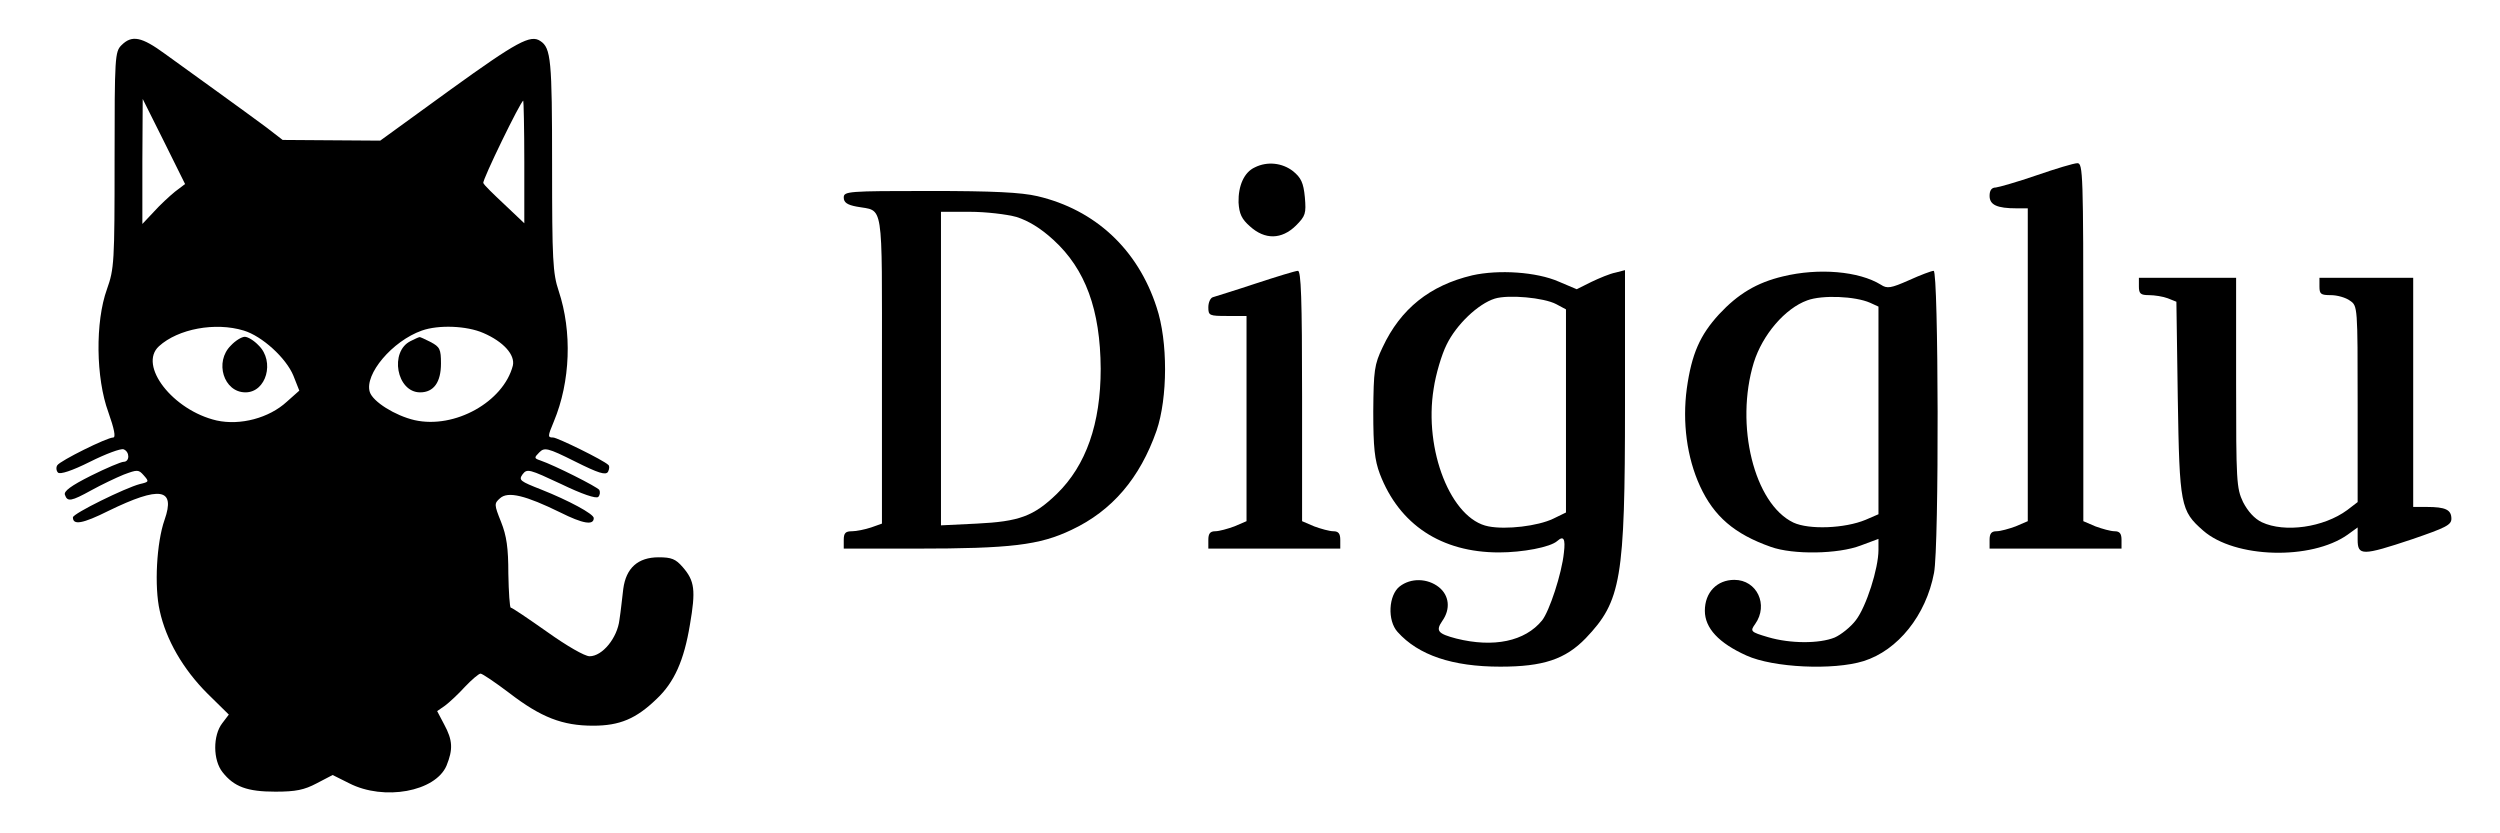 <?xml version="1.0" standalone="no"?>
<!DOCTYPE svg PUBLIC "-//W3C//DTD SVG 20010904//EN"
 "http://www.w3.org/TR/2001/REC-SVG-20010904/DTD/svg10.dtd">
<svg version="1.0" xmlns="http://www.w3.org/2000/svg"
 width="720pt" height="240pt" viewBox="0 0 720 240"
 preserveAspectRatio="xMidYMid meet">
<g transform="translate(0,240) scale(0.1,-0.1)"
fill="#000000" stroke="none">
<path d="M350 2270 c-19 -19 -20 -33 -20 -330 0 -295 -1 -314 -22 -373 -34
-94 -32 -256 4 -354 17 -48 22 -73 14 -73 -18 0 -153 -67 -161 -80 -4 -6 -3
-16 2 -21 6 -6 40 5 92 31 46 23 89 39 97 36 18 -7 18 -36 0 -36 -7 0 -50 -18
-94 -40 -58 -29 -79 -45 -75 -55 7 -21 18 -19 76 13 29 16 71 36 93 45 40 15
43 15 58 -2 16 -18 15 -19 -11 -25 -42 -11 -193 -85 -193 -96 0 -23 27 -19
103 19 148 72 193 65 161 -26 -23 -65 -30 -192 -14 -262 18 -83 67 -168 137
-238 l62 -61 -19 -25 c-27 -35 -27 -106 1 -141 33 -42 71 -56 152 -56 59 0 83
5 119 24 l46 24 48 -24 c100 -51 248 -24 280 51 19 47 18 73 -7 119 l-20 38
23 16 c12 9 38 33 57 54 20 21 40 38 45 38 5 0 42 -25 83 -56 91 -70 153 -94
241 -94 77 0 124 20 183 77 51 48 79 111 96 214 17 99 14 126 -21 166 -20 23
-32 28 -69 28 -60 0 -94 -31 -102 -91 -3 -24 -7 -64 -11 -89 -6 -52 -49 -105
-86 -105 -14 0 -66 30 -122 70 -54 38 -101 70 -105 70 -3 0 -6 44 -7 98 0 74
-5 109 -21 149 -20 50 -20 53 -3 68 23 21 74 8 174 -41 64 -32 96 -38 96 -16
0 12 -73 51 -151 82 -61 24 -66 27 -54 44 13 17 19 15 111 -28 60 -29 101 -43
107 -37 5 5 6 14 3 20 -6 9 -129 71 -170 85 -18 6 -18 8 -3 23 15 15 23 14
103 -26 68 -34 88 -40 95 -30 4 8 5 17 1 20 -14 14 -147 79 -159 79 -16 0 -16
3 2 46 48 115 53 259 14 376 -17 51 -19 89 -19 363 0 302 -3 337 -34 357 -28
19 -67 -2 -257 -139 l-204 -148 -141 1 -140 1 -48 37 c-27 20 -90 66 -140 102
-50 36 -118 85 -151 109 -67 49 -95 55 -125 25z m154 -422 c-16 -13 -44 -39
-61 -58 l-33 -35 0 180 1 180 61 -122 61 -123 -29 -22z m1006 86 l0 -177 -57
54 c-32 30 -60 57 -61 62 -4 7 108 237 115 237 1 0 3 -79 3 -176z m-808 -486
c53 -16 122 -79 143 -130 l17 -43 -36 -32 c-51 -47 -134 -69 -202 -54 -126 29
-227 159 -166 214 55 50 162 70 244 45z m690 -7 c58 -25 92 -63 85 -94 -27
-104 -167 -183 -283 -157 -56 13 -120 53 -129 81 -16 51 65 147 150 177 48 17
129 14 177 -7z"/>
<path d="M665 1405 c-48 -47 -21 -135 42 -135 60 0 85 89 38 135 -13 14 -31
25 -40 25 -9 0 -27 -11 -40 -25z"/>
<path d="M1183 1418 c-62 -30 -41 -148 27 -148 39 0 60 29 60 83 0 41 -3 48
-30 62 -16 8 -30 15 -32 14 -2 0 -13 -5 -25 -11z"/>
<path d="M3614 1918 c-31 -14 -48 -53 -47 -101 2 -33 9 -48 33 -69 43 -39 91
-38 132 2 28 28 30 35 26 82 -4 42 -11 56 -34 75 -31 24 -74 29 -110 11z"/>
<path d="M5865 1895 c-55 -19 -108 -34 -117 -35 -12 0 -18 -8 -18 -24 0 -26
21 -36 78 -36 l32 0 0 -451 0 -450 -35 -15 c-19 -7 -44 -14 -55 -14 -15 0 -20
-7 -20 -25 l0 -25 190 0 190 0 0 25 c0 18 -5 25 -20 25 -11 0 -36 7 -55 14
l-35 15 0 515 c0 485 -1 516 -17 516 -10 0 -63 -16 -118 -35z"/>
<path d="M2430 1831 c0 -14 10 -21 37 -26 79 -15 73 27 73 -469 l0 -444 -31
-11 c-18 -6 -43 -11 -55 -11 -19 0 -24 -5 -24 -25 l0 -25 208 0 c273 0 356 10
448 54 117 55 197 149 245 286 32 94 33 257 0 355 -54 167 -177 281 -343 320
-47 11 -128 15 -310 15 -237 0 -248 -1 -248 -19z m498 -56 c34 -11 69 -32 106
-66 92 -84 135 -201 136 -371 0 -158 -42 -278 -126 -360 -67 -65 -109 -80
-231 -86 l-103 -5 0 452 0 451 83 0 c46 0 106 -7 135 -15z"/>
<path d="M3615 1583 c-60 -20 -116 -37 -122 -39 -7 -2 -13 -15 -13 -29 0 -24
3 -25 55 -25 l55 0 0 -296 0 -295 -35 -15 c-19 -7 -44 -14 -55 -14 -15 0 -20
-7 -20 -25 l0 -25 190 0 190 0 0 25 c0 18 -5 25 -20 25 -11 0 -36 7 -55 14
l-35 15 0 360 c0 282 -3 361 -12 361 -7 0 -62 -17 -123 -37z"/>
<path d="M4240 1607 c-122 -29 -206 -96 -258 -207 -24 -50 -26 -67 -27 -185 0
-104 4 -140 19 -180 56 -146 177 -226 343 -226 68 0 148 15 168 33 18 16 24 7
19 -34 -6 -60 -42 -169 -63 -195 -49 -60 -139 -79 -247 -52 -53 14 -60 22 -40
51 24 34 20 73 -10 97 -33 26 -81 27 -113 2 -32 -25 -36 -98 -6 -131 60 -67
158 -100 296 -100 123 0 187 21 246 82 102 107 113 169 113 670 l0 390 -27 -7
c-16 -3 -47 -16 -70 -27 l-42 -21 -52 22 c-64 28 -173 35 -249 18z m242 -83
l28 -15 0 -292 0 -293 -37 -18 c-44 -21 -135 -32 -186 -22 -108 20 -187 220
-158 397 6 41 23 98 37 126 28 58 91 118 139 133 39 12 141 3 177 -16z"/>
<path d="M5135 1604 c-76 -18 -130 -51 -184 -109 -55 -60 -79 -114 -93 -214
-13 -97 0 -198 38 -281 40 -87 99 -138 204 -175 64 -23 194 -21 259 4 l51 19
0 -32 c0 -53 -35 -163 -65 -202 -15 -20 -43 -42 -61 -50 -44 -18 -128 -18
-192 1 -51 15 -52 17 -37 38 39 55 5 127 -60 127 -50 0 -85 -36 -85 -89 0 -50
40 -93 120 -129 77 -35 250 -43 337 -16 99 31 180 132 203 254 15 76 13 870
-1 870 -6 0 -38 -12 -71 -27 -52 -23 -63 -25 -81 -13 -63 39 -179 49 -282 24z
m251 -76 l24 -11 0 -299 0 -299 -37 -16 c-60 -25 -163 -29 -208 -8 -113 54
-169 281 -114 461 25 80 90 156 154 179 43 16 138 12 181 -7z"/>
<path d="M6160 1575 c0 -21 5 -25 29 -25 16 0 41 -4 54 -9 l25 -10 4 -278 c5
-309 8 -324 73 -381 91 -80 311 -86 416 -12 l29 21 0 -35 c0 -47 13 -47 157 1
96 33 113 41 113 59 0 26 -17 34 -71 34 l-39 0 0 330 0 330 -135 0 -135 0 0
-25 c0 -22 4 -25 33 -25 18 0 43 -7 55 -16 22 -15 22 -17 22 -298 l0 -282 -30
-23 c-68 -50 -180 -66 -246 -35 -21 10 -40 31 -54 58 -19 40 -20 61 -20 344
l0 302 -140 0 -140 0 0 -25z"/>
</g>
</svg>
